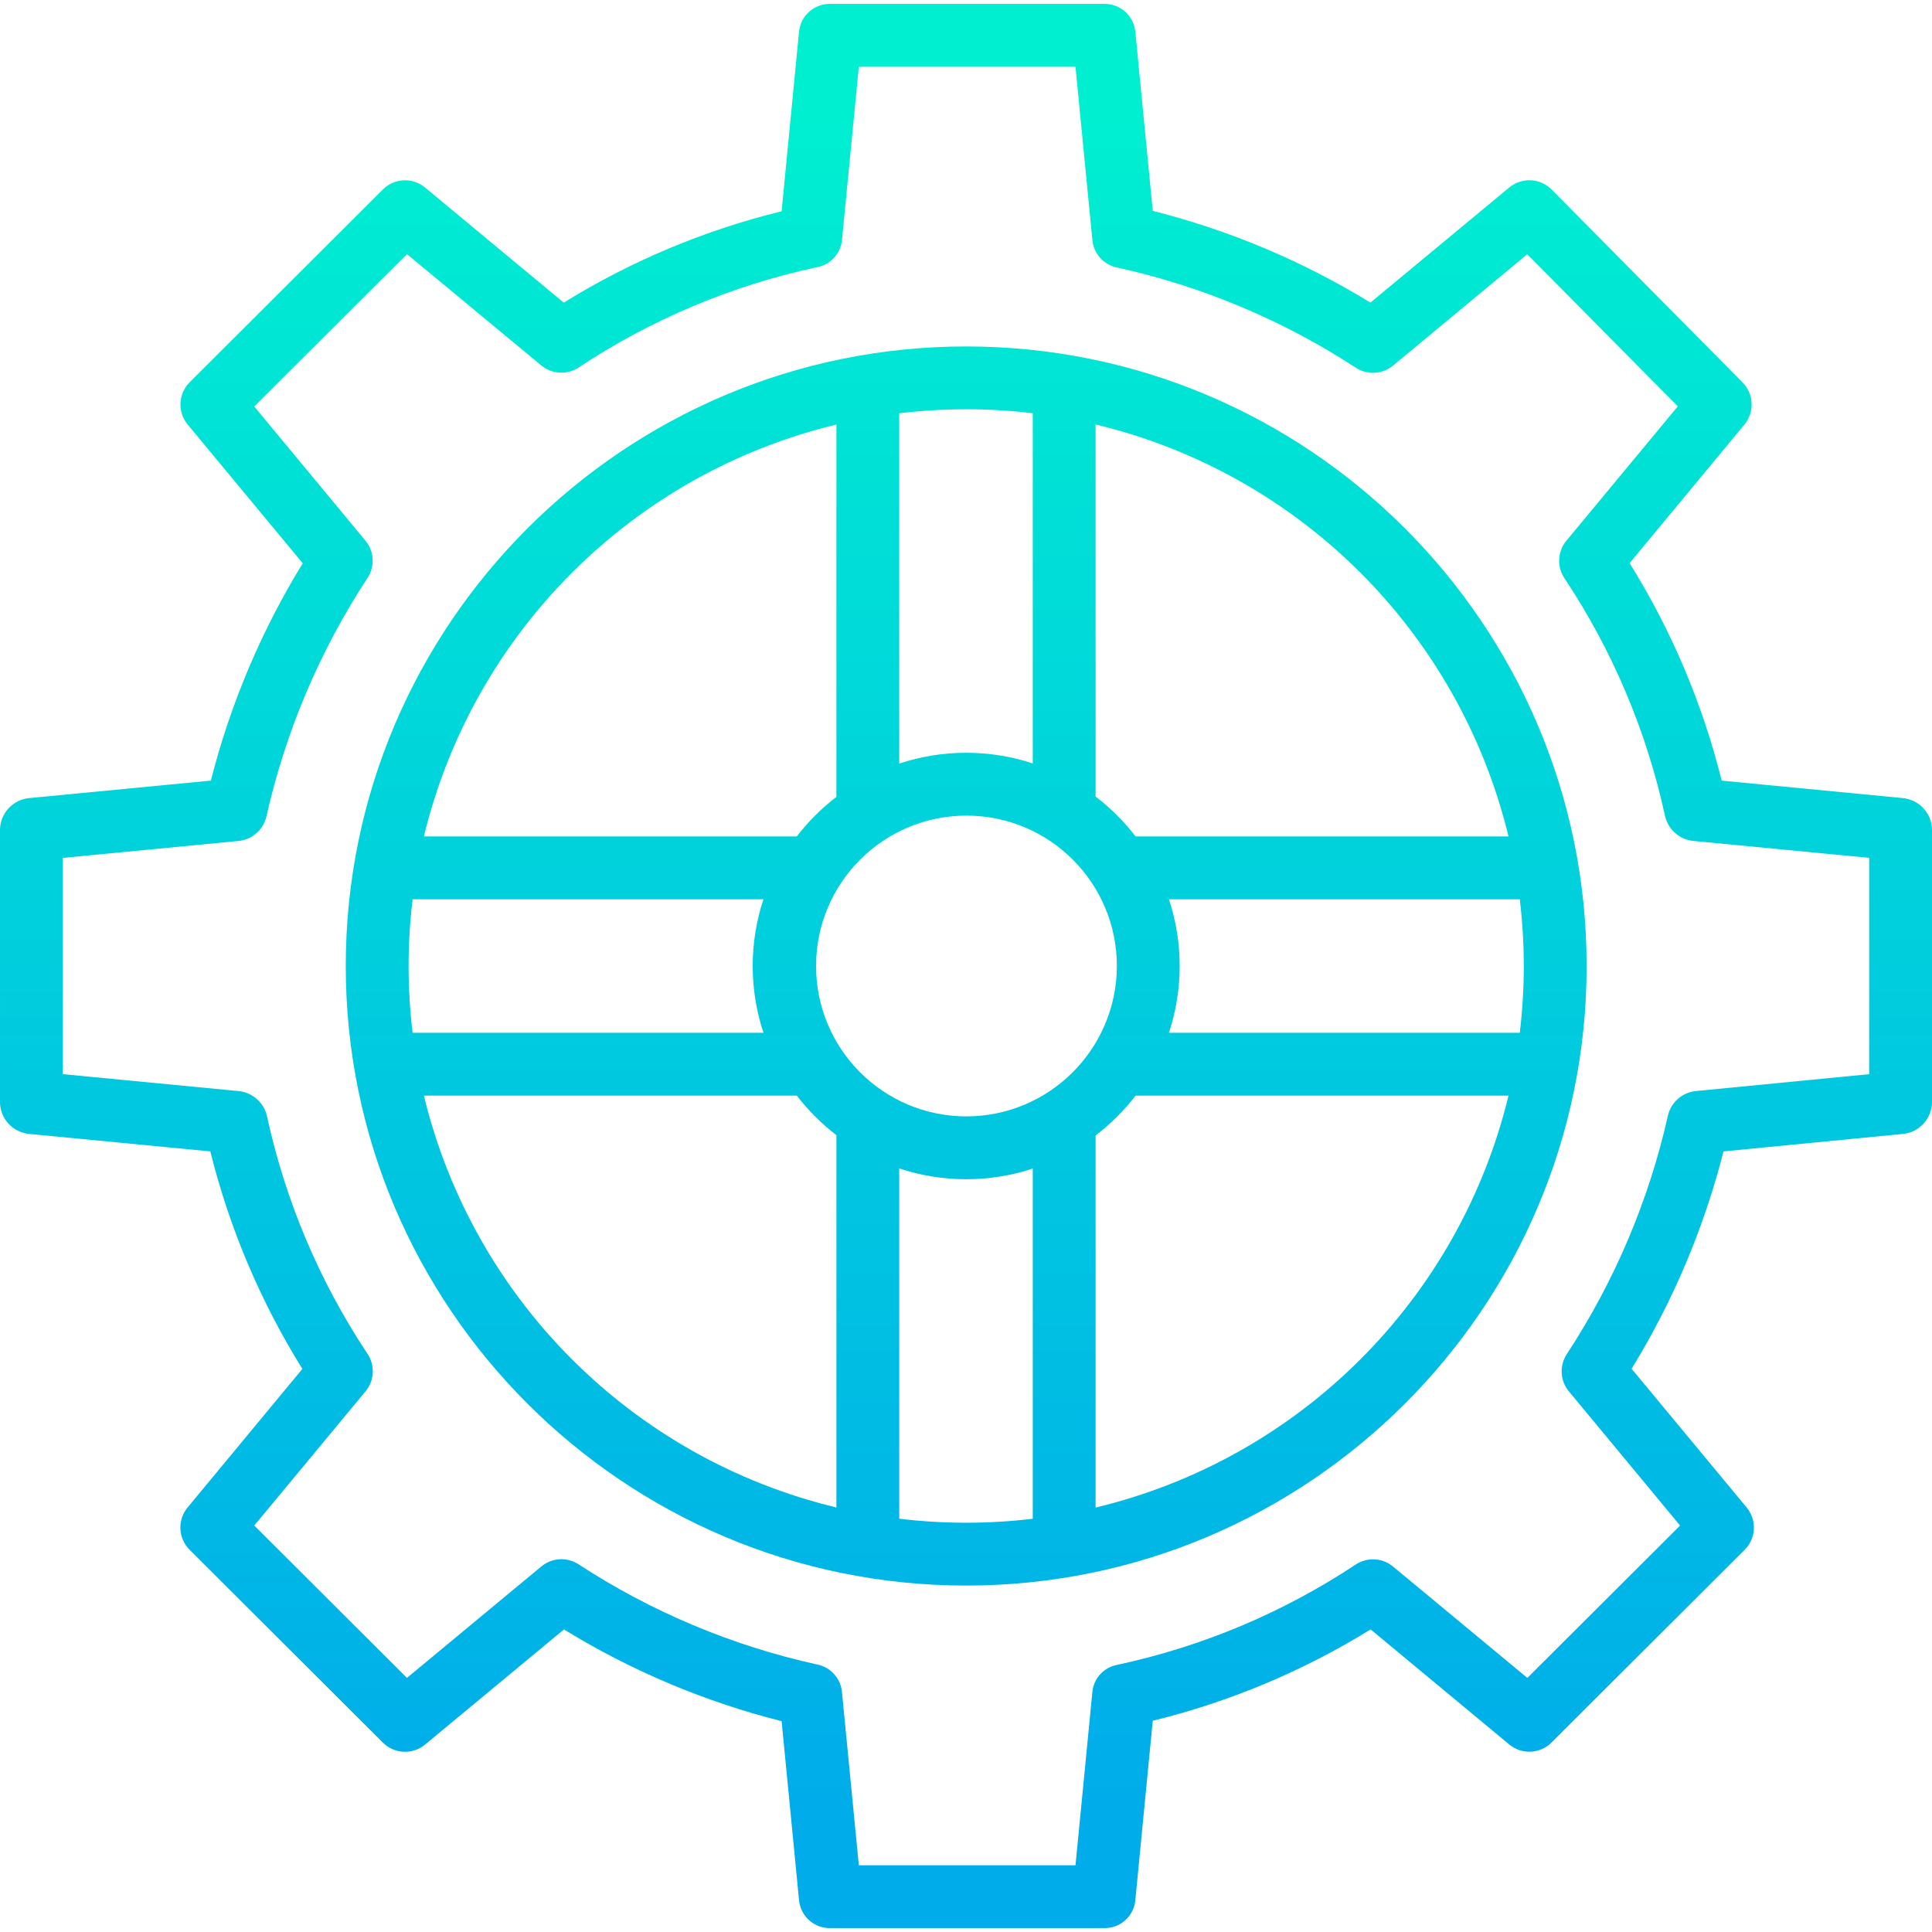 <svg height="492pt" viewBox="0 -1 492 492" width="492pt" xmlns="http://www.w3.org/2000/svg" xmlns:xlink="http://www.w3.org/1999/xlink"><linearGradient id="a"><stop offset="0" stop-color="#00efd1"/><stop offset="1" stop-color="#00acea"/></linearGradient><linearGradient id="b" gradientUnits="userSpaceOnUse" x1="246" x2="246" xlink:href="#a" y1="27.002" y2="463.46"/><linearGradient id="c" gradientUnits="userSpaceOnUse" x1="246.05" x2="246.05" xlink:href="#a" y1="27.002" y2="463.46"/><path d="m484.547 202.238-46.102-4.445c-4.875-19.574-12.785-38.266-23.445-55.391l29.234-35.293c2.621-3.172 2.41-7.812-.488-10.734l-48.605-49.102c-2.918-2.945-7.602-3.176-10.793-.527l-35.359 29.312c-17.188-10.547-35.879-18.422-55.43-23.355l-4.445-45.668c-.414-4.062-3.883-7.125-7.965-7.031h-69.699c-4.078-.094-7.547 2.965-7.961 7.027l-4.445 45.77c-19.598 4.805-38.32 12.656-55.484 23.266l-35.297-29.301c-3.176-2.637-7.836-2.43-10.758.48l-49.203 49.102c-2.926 2.918-3.145 7.582-.508 10.766l29.301 35.328c-10.543 17.168-18.43 35.828-23.402 55.348l-46.234 4.449c-4.145.379-7.352 3.801-7.457 7.965v69.598c.102 4.164 3.309 7.586 7.453 7.965l46.102 4.445c4.875 19.574 12.785 38.266 23.445 55.391l-29.234 35.293c-2.637 3.188-2.41 7.855.52 10.77l49.207 49.102c2.922 2.918 7.582 3.133 10.762.5l35.355-29.316c17.191 10.547 35.879 18.426 55.434 23.359l4.445 45.668c.418 4.059 3.883 7.117 7.961 7.027h69.699c4.082.09 7.547-2.969 7.965-7.031l4.445-45.77c19.598-4.805 38.32-12.652 55.48-23.266l35.301 29.301c3.176 2.637 7.832 2.43 10.758-.48l49.199-49.098c2.926-2.918 3.145-7.582.508-10.766l-29.301-35.328c10.543-17.168 18.434-35.832 23.402-55.355l45.641-4.445c4.145-.375 7.352-3.801 7.453-7.965v-69.598c-.102-4.164-3.309-7.586-7.453-7.965zm-8.547 70.309-44.102 4.293c-3.469.332-6.34 2.836-7.141 6.227-4.863 21.641-13.59 42.227-25.758 60.77-1.922 2.93-1.711 6.77.516 9.473l28.332 34.184-38.891 38.801-34.199-28.352c-2.715-2.254-6.582-2.461-9.523-.516-18.48 12.242-39.094 20.91-60.77 25.551-3.379.645-5.934 3.43-6.281 6.848l-4.297 44.18h-55.176l-4.301-44.176c-.34-3.449-2.898-6.27-6.297-6.949-21.66-4.77-42.277-13.426-60.844-25.559-2.938-1.875-6.754-1.633-9.43.602l-34.199 28.363-38.883-38.797 28.34-34.18c2.254-2.723 2.457-6.598.5-9.535-12.258-18.445-20.953-39.023-25.629-60.672-.844-3.426-3.762-5.938-7.273-6.258l-44.695-4.305v-55.074l44.695-4.301c3.473-.324 6.352-2.832 7.152-6.227 4.859-21.637 13.582-42.223 25.75-60.77 1.922-2.93 1.711-6.77-.52-9.473l-28.328-34.184 38.891-38.801 34.199 28.352c2.715 2.254 6.582 2.461 9.523.516 18.477-12.246 39.09-20.914 60.766-25.555 3.379-.645 5.934-3.43 6.285-6.848l4.297-44.172h55.176l4.301 44.172c.344 3.449 2.898 6.27 6.301 6.949 21.66 4.77 42.273 13.426 60.844 25.559 2.938 1.875 6.754 1.633 9.43-.602l34.16-28.336 38.348 38.734-28.379 34.223c-2.25 2.719-2.453 6.594-.5 9.535 12.266 18.441 20.961 39.016 25.641 60.664.844 3.426 3.762 5.938 7.273 6.258l44.695 4.301zm0 0" fill="url(#b)"/><path d="m246.051 87.227c-87.121 0-158 70.777-158 157.777 0 86.996 70.875 157.773 158 157.773 87.121 0 158-70.777 158-157.773 0-87-70.879-157.777-158-157.777zm138.105 124.777h-94.969c-2.934-3.82-6.359-7.234-10.188-10.156v-94.758c51.965 12.465 92.57 52.977 105.156 104.914zm3.891 33c0 5.68-.344 11.355-1.023 17h-89.348c3.66-11.039 3.66-22.965 0-34h89.348c.68 5.641 1.023 11.316 1.023 17zm-142 38.297c-21.145-.039-38.254-17.207-38.227-38.348.027-21.145 17.184-38.266 38.324-38.25 21.145.012 38.277 17.156 38.277 38.301-.047 21.16-17.211 38.293-38.371 38.297zm16.953-179.059v89.172c-11.043-3.633-22.965-3.617-34 .035v-89.199c11.293-1.363 22.707-1.367 34-.012zm-50 2.871v94.812c-3.789 2.906-7.18 6.293-10.086 10.078h-94.969c12.574-51.898 53.137-92.398 105.055-104.891zm-18.578 154.891h-89.344c-1.367-11.293-1.367-22.711 0-34h89.344c-3.656 11.035-3.656 22.961 0 34zm-86.477 16h94.969c2.906 3.781 6.297 7.168 10.086 10.074v94.812c-51.918-12.492-92.48-52.992-105.055-104.887zm121.055 107.75v-89.203c11.035 3.656 22.957 3.668 34 .035v89.176c-11.293 1.355-22.707 1.352-34-.012zm50-2.84v-94.758c3.828-2.922 7.254-6.336 10.188-10.152h94.969c-12.586 51.934-53.191 92.445-105.156 104.91zm0 0" fill="url(#c)"/></svg>